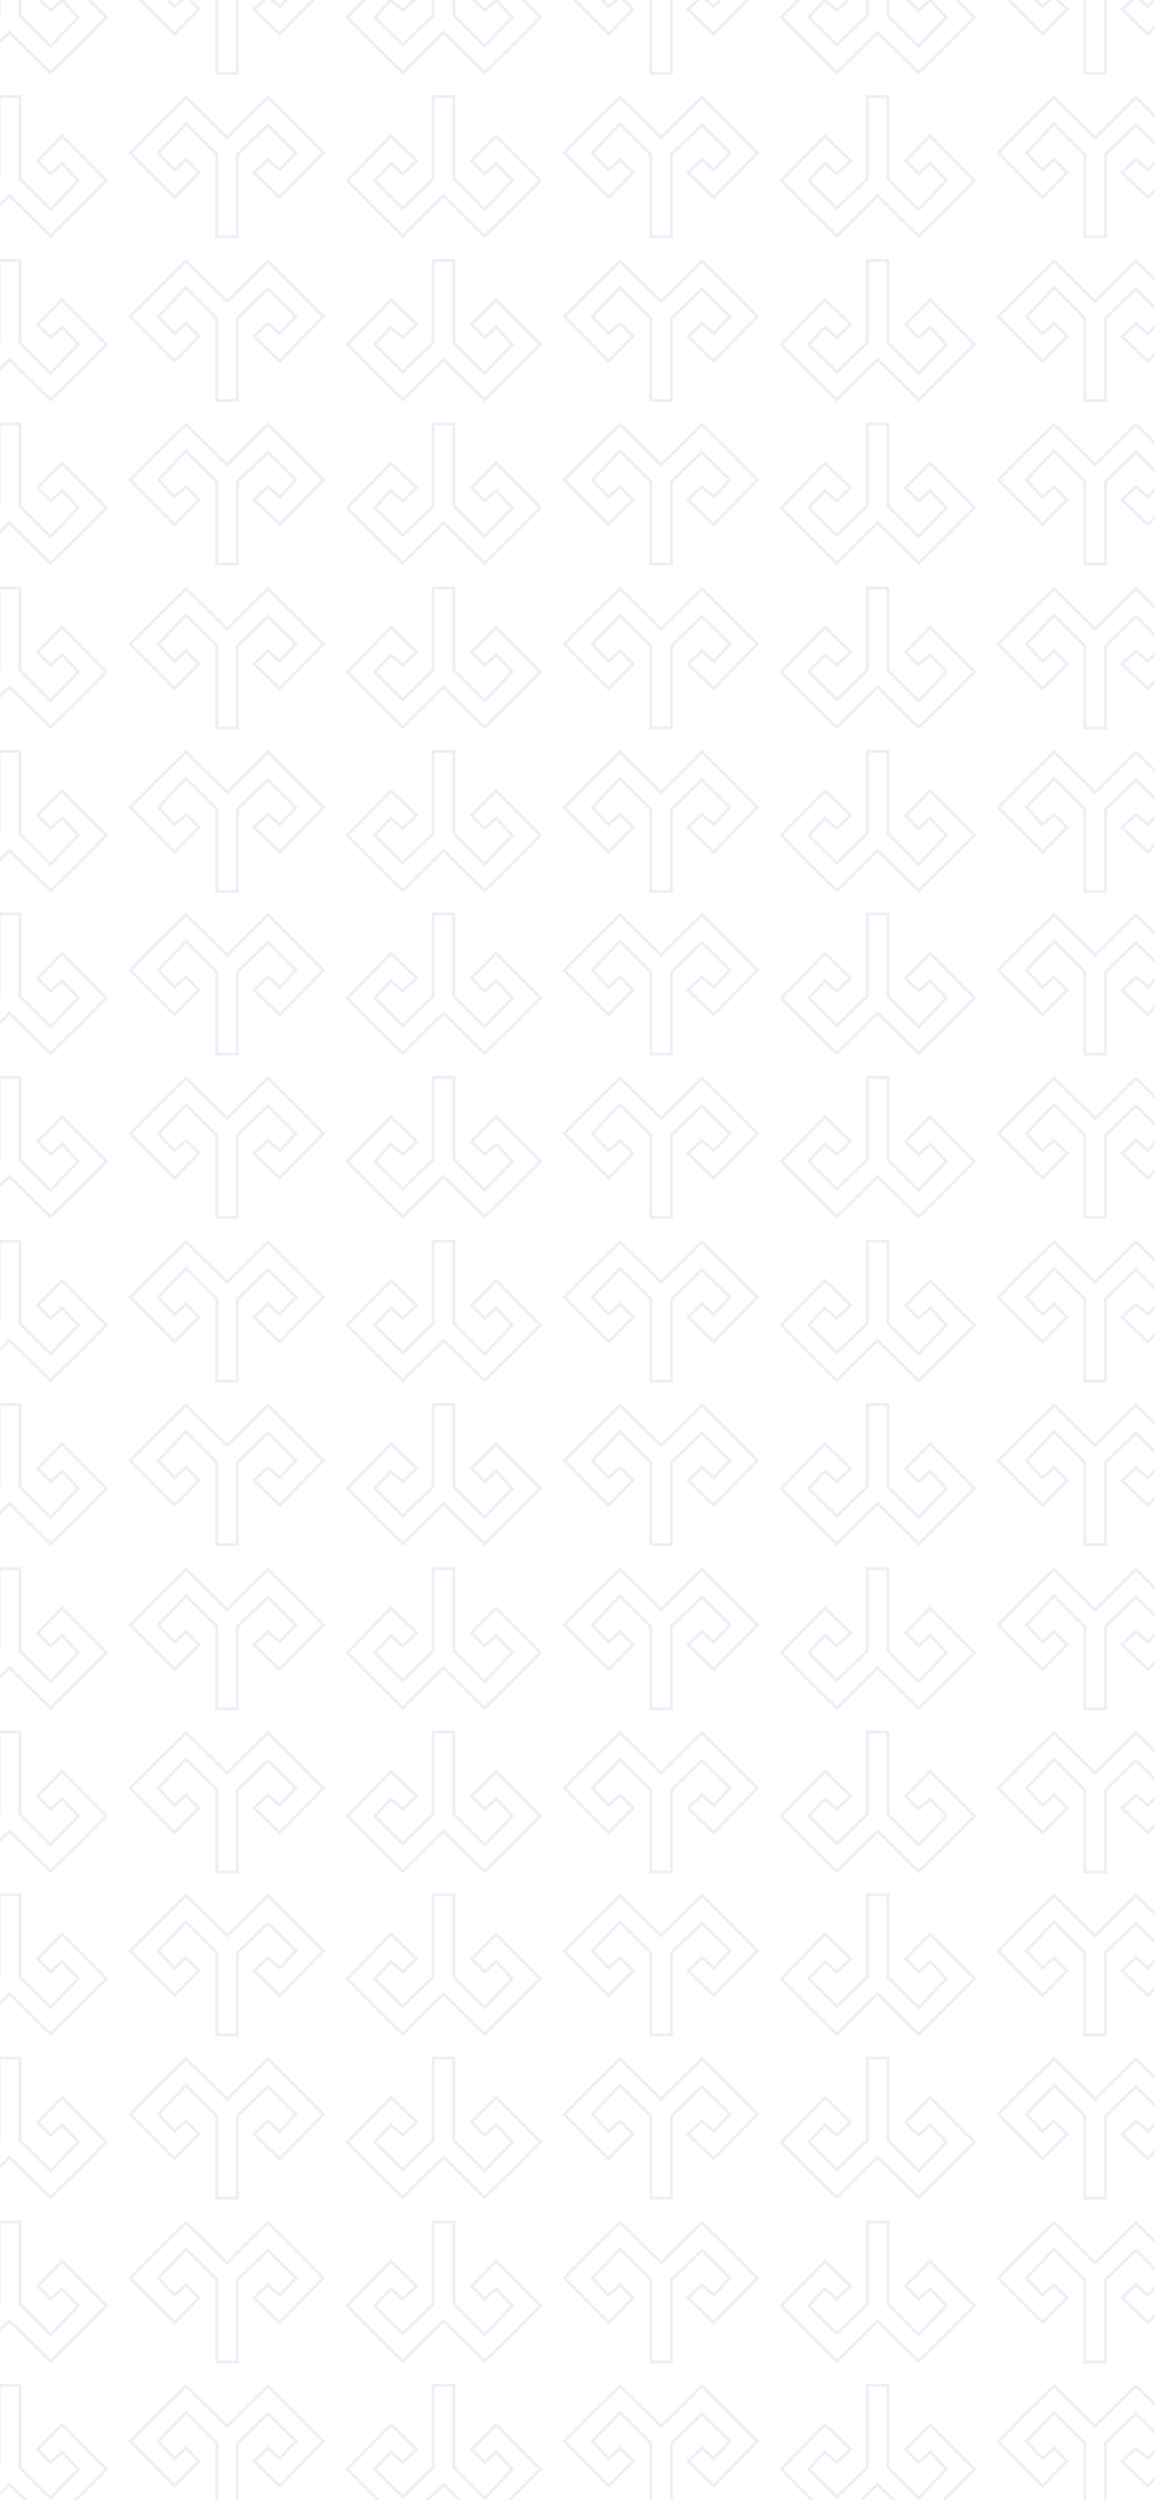 <svg width="390" height="844" viewBox="0 0 390 844" fill="none" xmlns="http://www.w3.org/2000/svg">
<path d="M355.912 -1.27L360.311 3.13L352.041 11.492L337.089 -3.555L346.411 -12.972L355.93 -22.299L369.441 -8.982L369.793 -8.635L370.144 -8.983L383.555 -22.296L392.972 -12.975L392.975 -12.971L402.298 -3.552L387.534 11.498L378.892 3.132L383.567 -1.283L387.214 1.908L387.577 2.226L387.907 1.875L392.694 -3.211L393.028 -3.566L392.681 -3.909L383.906 -12.585L383.557 -12.93L383.206 -12.589L373.433 -3.115L373.281 -2.968V-2.756V24.766H366.303V-2.756V-2.963L366.157 -3.11L356.284 -12.982L355.923 -13.344L355.569 -12.974L346.893 -3.899L346.565 -3.557L346.891 -3.211L351.677 1.875L352.012 2.23L352.375 1.904L355.912 -1.27Z" stroke="#034AA6" stroke-opacity="0.08"/>
<path d="M355.912 660.887L360.311 665.286L352.041 673.649L337.089 658.602L346.411 649.185L355.93 639.858L369.441 653.175L369.793 653.522L370.144 653.174L383.555 639.861L392.972 649.182L392.975 649.185L402.298 658.605L387.534 673.655L378.892 665.289L383.567 660.874L387.214 664.065L387.577 664.383L387.907 664.032L392.694 658.946L393.028 658.59L392.681 658.247L383.906 649.572L383.557 649.227L383.206 649.568L373.433 659.042L373.281 659.189V659.401V686.923H366.303V659.401V659.194L366.157 659.047L356.284 649.175L355.923 648.813L355.569 649.183L346.893 658.258L346.565 658.6L346.891 658.946L351.677 664.032L352.012 664.387L352.375 664.061L355.912 660.887Z" stroke="#034AA6" stroke-opacity="0.08"/>
<path d="M355.912 109.16L360.311 113.56L352.041 121.922L337.089 106.875L346.411 97.458L355.93 88.131L369.441 101.448L369.793 101.795L370.144 101.447L383.555 88.134L392.972 97.455L392.975 97.459L402.298 106.878L387.534 121.928L378.892 113.562L383.567 109.147L387.214 112.338L387.577 112.656L387.907 112.305L392.694 107.219L393.028 106.864L392.681 106.521L383.906 97.845L383.557 97.501L383.206 97.841L373.433 107.315L373.281 107.462V107.674V135.196H366.303V107.674V107.467L366.157 107.32L356.284 97.448L355.923 97.086L355.569 97.456L346.893 106.531L346.565 106.873L346.891 107.219L351.677 112.305L352.012 112.66L352.375 112.334L355.912 109.16Z" stroke="#034AA6" stroke-opacity="0.08"/>
<path d="M355.912 771.317L360.311 775.717L352.041 784.079L337.089 769.032L346.411 759.615L355.93 750.288L369.441 763.605L369.793 763.952L370.144 763.604L383.555 750.291L392.972 759.612L392.975 759.616L402.298 769.035L387.534 784.085L378.892 775.719L383.567 771.304L387.214 774.495L387.577 774.813L387.907 774.462L392.694 769.376L393.028 769.021L392.681 768.678L383.906 760.002L383.557 759.657L383.206 759.998L373.433 769.472L373.281 769.619V769.831V797.353H366.303V769.831V769.624L366.157 769.477L356.284 759.605L355.923 759.243L355.569 759.613L346.893 768.688L346.565 769.03L346.891 769.376L351.677 774.462L352.012 774.817L352.375 774.491L355.912 771.317Z" stroke="#034AA6" stroke-opacity="0.08"/>
<path d="M355.912 219.742L360.311 224.141L352.041 232.504L337.089 217.457L346.411 208.039L355.93 198.713L369.441 212.03L369.793 212.377L370.144 212.029L383.555 198.716L392.972 208.037L392.975 208.04L402.298 217.459L387.534 232.509L378.892 224.144L383.567 219.729L387.214 222.92L387.577 223.237L387.907 222.886L392.694 217.8L393.028 217.445L392.681 217.102L383.906 208.426L383.557 208.082L383.206 208.423L373.433 217.896L373.281 218.044V218.255V245.778H366.303V218.255V218.048L366.157 217.902L356.284 208.029L355.923 207.668L355.569 208.037L346.893 217.112L346.565 217.455L346.891 217.8L351.677 222.886L352.012 223.242L352.375 222.916L355.912 219.742Z" stroke="#034AA6" stroke-opacity="0.08"/>
<path d="M355.912 53.87L360.311 58.269L352.041 66.632L337.089 51.585L346.411 42.167L355.93 32.84L369.441 46.157L369.793 46.505L370.144 46.156L383.555 32.843L392.972 42.164L392.975 42.168L402.298 51.587L387.534 66.637L378.892 58.271L383.567 53.857L387.214 57.048L387.577 57.365L387.907 57.014L392.694 51.928L393.028 51.573L392.681 51.23L383.906 42.554L383.557 42.21L383.206 42.55L373.433 52.024L373.281 52.172V52.383V79.906H366.303V52.383V52.176L366.157 52.03L356.284 42.157L355.923 41.795L355.569 42.165L346.893 51.24L346.565 51.583L346.891 51.928L351.677 57.014L352.012 57.37L352.375 57.043L355.912 53.87Z" stroke="#034AA6" stroke-opacity="0.08"/>
<path d="M355.912 716.026L360.311 720.426L352.041 728.788L337.089 713.742L346.411 704.324L355.93 694.997L369.441 708.314L369.793 708.662L370.144 708.313L383.555 695L392.972 704.321L392.975 704.325L402.298 713.744L387.534 728.794L378.892 720.428L383.567 716.014L387.214 719.204L387.577 719.522L387.907 719.171L392.694 714.085L393.028 713.73L392.681 713.387L383.906 704.711L383.557 704.367L383.206 704.707L373.433 714.181L373.281 714.328V714.54V742.062H366.303V714.54V714.333L366.157 714.187L356.284 704.314L355.923 703.952L355.569 704.322L346.893 713.397L346.565 713.74L346.891 714.085L351.677 719.171L352.012 719.526L352.375 719.2L355.912 716.026Z" stroke="#034AA6" stroke-opacity="0.08"/>
<path d="M355.912 164.299L360.311 168.699L352.041 177.061L337.089 162.015L346.411 152.597L355.93 143.27L369.441 156.587L369.793 156.935L370.144 156.586L383.555 143.273L392.972 152.594L392.975 152.598L402.298 162.017L387.534 177.067L378.892 168.701L383.567 164.286L387.214 167.477L387.577 167.795L387.907 167.444L392.694 162.358L393.028 162.003L392.681 161.66L383.906 152.984L383.557 152.64L383.206 152.98L373.433 162.454L373.281 162.601V162.813V190.335H366.303V162.813V162.606L366.157 162.459L356.284 152.587L355.923 152.225L355.569 152.595L346.893 161.67L346.565 162.013L346.891 162.358L351.677 167.444L352.012 167.799L352.375 167.473L355.912 164.299Z" stroke="#034AA6" stroke-opacity="0.08"/>
<path d="M355.912 826.456L360.311 830.856L352.041 839.218L337.089 824.171L346.411 814.754L355.93 805.427L369.441 818.744L369.793 819.091L370.144 818.743L383.555 805.43L392.972 814.751L392.975 814.755L402.298 824.174L387.534 839.224L378.892 830.858L383.567 826.443L387.214 829.634L387.577 829.952L387.907 829.601L392.694 824.515L393.028 824.16L392.681 823.817L383.906 815.141L383.557 814.797L383.206 815.137L373.433 824.611L373.281 824.758V824.97V852.492H366.303V824.97V824.763L366.157 824.616L356.284 814.744L355.923 814.382L355.569 814.752L346.893 823.827L346.565 824.169L346.891 824.515L351.677 829.601L352.012 829.956L352.375 829.63L355.912 826.456Z" stroke="#034AA6" stroke-opacity="0.08"/>
<path d="M355.912 274.881L360.311 279.28L352.041 287.643L337.089 272.596L346.411 263.178L355.93 253.852L369.441 267.169L369.793 267.516L370.144 267.168L383.555 253.855L392.972 263.176L392.975 263.179L402.298 272.598L387.534 287.648L378.892 279.283L383.567 274.868L387.214 278.059L387.577 278.377L387.907 278.025L392.694 272.939L393.028 272.584L392.681 272.241L383.906 263.565L383.557 263.221L383.206 263.562L373.433 273.036L373.281 273.183V273.395V300.917H366.303V273.395V273.187L366.157 273.041L356.284 263.168L355.923 262.807L355.569 263.176L346.893 272.251L346.565 272.594L346.891 272.939L351.677 278.025L352.012 278.381L352.375 278.055L355.912 274.881Z" stroke="#034AA6" stroke-opacity="0.08"/>
<path d="M209.358 -1.27L213.758 3.13L205.487 11.492L190.535 -3.555L199.857 -12.972L209.376 -22.299L222.887 -8.982L223.24 -8.635L223.591 -8.983L237.001 -22.296L246.418 -12.975L246.422 -12.971L255.744 -3.552L240.98 11.498L232.339 3.132L237.013 -1.283L240.66 1.908L241.023 2.226L241.353 1.875L246.14 -3.211L246.474 -3.566L246.128 -3.909L237.352 -12.585L237.004 -12.93L236.652 -12.589L226.879 -3.115L226.727 -2.968V-2.756V24.766H219.75V-2.756V-2.963L219.603 -3.11L209.73 -12.982L209.369 -13.344L209.015 -12.974L200.34 -3.899L200.012 -3.557L200.337 -3.211L205.124 1.875L205.458 2.23L205.822 1.904L209.358 -1.27Z" stroke="#034AA6" stroke-opacity="0.08"/>
<path d="M209.358 660.887L213.758 665.286L205.487 673.649L190.535 658.602L199.857 649.185L209.376 639.858L222.887 653.175L223.24 653.522L223.591 653.174L237.001 639.861L246.418 649.182L246.422 649.185L255.744 658.605L240.98 673.655L232.339 665.289L237.013 660.874L240.66 664.065L241.023 664.383L241.353 664.032L246.14 658.946L246.474 658.59L246.128 658.247L237.352 649.572L237.004 649.227L236.652 649.568L226.879 659.042L226.727 659.189V659.401V686.923H219.75V659.401V659.194L219.603 659.047L209.73 649.175L209.369 648.813L209.015 649.183L200.34 658.258L200.012 658.6L200.337 658.946L205.124 664.032L205.458 664.387L205.822 664.061L209.358 660.887Z" stroke="#034AA6" stroke-opacity="0.08"/>
<path d="M209.358 109.16L213.758 113.56L205.487 121.922L190.535 106.875L199.857 97.458L209.376 88.131L222.887 101.448L223.24 101.795L223.591 101.447L237.001 88.134L246.418 97.455L246.422 97.459L255.744 106.878L240.98 121.928L232.339 113.562L237.013 109.147L240.66 112.338L241.023 112.656L241.353 112.305L246.14 107.219L246.474 106.864L246.128 106.521L237.352 97.845L237.004 97.501L236.652 97.841L226.879 107.315L226.727 107.462V107.674V135.196H219.75V107.674V107.467L219.603 107.32L209.73 97.448L209.369 97.086L209.015 97.456L200.34 106.531L200.012 106.873L200.337 107.219L205.124 112.305L205.458 112.66L205.822 112.334L209.358 109.16Z" stroke="#034AA6" stroke-opacity="0.08"/>
<path d="M209.358 771.317L213.758 775.717L205.487 784.079L190.535 769.032L199.857 759.615L209.376 750.288L222.887 763.605L223.24 763.952L223.591 763.604L237.001 750.291L246.418 759.612L246.422 759.616L255.744 769.035L240.98 784.085L232.339 775.719L237.013 771.304L240.66 774.495L241.023 774.813L241.353 774.462L246.14 769.376L246.474 769.021L246.128 768.678L237.352 760.002L237.004 759.657L236.652 759.998L226.879 769.472L226.727 769.619V769.831V797.353H219.75V769.831V769.624L219.603 769.477L209.73 759.605L209.369 759.243L209.015 759.613L200.34 768.688L200.012 769.03L200.337 769.376L205.124 774.462L205.458 774.817L205.822 774.491L209.358 771.317Z" stroke="#034AA6" stroke-opacity="0.08"/>
<path d="M209.358 219.742L213.758 224.141L205.487 232.504L190.535 217.457L199.857 208.039L209.376 198.713L222.887 212.03L223.24 212.377L223.591 212.029L237.001 198.716L246.418 208.037L246.422 208.04L255.744 217.459L240.98 232.509L232.339 224.144L237.013 219.729L240.66 222.92L241.023 223.237L241.353 222.886L246.14 217.8L246.474 217.445L246.128 217.102L237.352 208.426L237.004 208.082L236.652 208.423L226.879 217.896L226.727 218.044V218.255V245.778H219.75V218.255V218.048L219.603 217.902L209.73 208.029L209.369 207.668L209.015 208.037L200.34 217.112L200.012 217.455L200.337 217.8L205.124 222.886L205.458 223.242L205.822 222.916L209.358 219.742Z" stroke="#034AA6" stroke-opacity="0.08"/>
<path d="M209.358 53.87L213.758 58.269L205.487 66.632L190.535 51.585L199.857 42.167L209.376 32.84L222.887 46.157L223.24 46.505L223.591 46.156L237.001 32.843L246.418 42.164L246.422 42.168L255.744 51.587L240.98 66.637L232.339 58.271L237.013 53.857L240.66 57.048L241.023 57.365L241.353 57.014L246.14 51.928L246.474 51.573L246.128 51.23L237.352 42.554L237.004 42.21L236.652 42.55L226.879 52.024L226.727 52.172V52.383V79.906H219.75V52.383V52.176L219.603 52.03L209.73 42.157L209.369 41.795L209.015 42.165L200.34 51.24L200.012 51.583L200.337 51.928L205.124 57.014L205.458 57.37L205.822 57.043L209.358 53.87Z" stroke="#034AA6" stroke-opacity="0.08"/>
<path d="M209.358 716.026L213.758 720.426L205.487 728.788L190.535 713.742L199.857 704.324L209.376 694.997L222.887 708.314L223.24 708.662L223.591 708.313L237.001 695L246.418 704.321L246.422 704.325L255.744 713.744L240.98 728.794L232.339 720.428L237.013 716.014L240.66 719.204L241.023 719.522L241.353 719.171L246.14 714.085L246.474 713.73L246.128 713.387L237.352 704.711L237.004 704.367L236.652 704.707L226.879 714.181L226.727 714.328V714.54V742.062H219.75V714.54V714.333L219.603 714.187L209.73 704.314L209.369 703.952L209.015 704.322L200.34 713.397L200.012 713.74L200.337 714.085L205.124 719.171L205.458 719.526L205.822 719.2L209.358 716.026Z" stroke="#034AA6" stroke-opacity="0.08"/>
<path d="M209.358 164.299L213.758 168.699L205.487 177.061L190.535 162.015L199.857 152.597L209.376 143.27L222.887 156.587L223.24 156.935L223.591 156.586L237.001 143.273L246.418 152.594L246.422 152.598L255.744 162.017L240.98 177.067L232.339 168.701L237.013 164.286L240.66 167.477L241.023 167.795L241.353 167.444L246.14 162.358L246.474 162.003L246.128 161.66L237.352 152.984L237.004 152.64L236.652 152.98L226.879 162.454L226.727 162.601V162.813V190.335H219.75V162.813V162.606L219.603 162.459L209.73 152.587L209.369 152.225L209.015 152.595L200.34 161.67L200.012 162.013L200.337 162.358L205.124 167.444L205.458 167.799L205.822 167.473L209.358 164.299Z" stroke="#034AA6" stroke-opacity="0.08"/>
<path d="M209.358 826.456L213.758 830.856L205.487 839.218L190.535 824.171L199.857 814.754L209.376 805.427L222.887 818.744L223.24 819.091L223.591 818.743L237.001 805.43L246.418 814.751L246.422 814.755L255.744 824.174L240.98 839.224L232.339 830.858L237.013 826.443L240.66 829.634L241.023 829.952L241.353 829.601L246.14 824.515L246.474 824.16L246.128 823.817L237.352 815.141L237.004 814.797L236.652 815.137L226.879 824.611L226.727 824.758V824.97V852.492H219.75V824.97V824.763L219.603 824.616L209.73 814.744L209.369 814.382L209.015 814.752L200.34 823.827L200.012 824.169L200.337 824.515L205.124 829.601L205.458 829.956L205.822 829.63L209.358 826.456Z" stroke="#034AA6" stroke-opacity="0.08"/>
<path d="M209.358 274.881L213.758 279.28L205.487 287.643L190.535 272.596L199.857 263.178L209.376 253.852L222.887 267.169L223.24 267.516L223.591 267.168L237.001 253.855L246.418 263.176L246.422 263.179L255.744 272.598L240.98 287.648L232.339 279.283L237.013 274.868L240.66 278.059L241.023 278.377L241.353 278.025L246.14 272.939L246.474 272.584L246.128 272.241L237.352 263.565L237.004 263.221L236.652 263.562L226.879 273.036L226.727 273.183V273.395V300.917H219.75V273.395V273.187L219.603 273.041L209.73 263.168L209.369 262.807L209.015 263.176L200.34 272.251L200.012 272.594L200.337 272.939L205.124 278.025L205.458 278.381L205.822 278.055L209.358 274.881Z" stroke="#034AA6" stroke-opacity="0.08"/>
<path d="M62.805 -1.27L67.204 3.13L58.933 11.492L43.981 -3.555L53.303 -12.972L62.822 -22.299L76.334 -8.982L76.686 -8.635L77.037 -8.983L90.447 -22.296L99.864 -12.975L99.868 -12.971L109.191 -3.552L94.427 11.498L85.785 3.132L90.46 -1.283L94.106 1.908L94.469 2.226L94.8 1.875L99.586 -3.211L99.921 -3.566L99.574 -3.909L90.798 -12.585L90.45 -12.93L90.099 -12.589L80.326 -3.115L80.174 -2.968V-2.756V24.766H73.196V-2.756V-2.963L73.049 -3.11L63.177 -12.982L62.815 -13.344L62.462 -12.974L53.786 -3.899L53.458 -3.557L53.783 -3.211L58.57 1.875L58.904 2.23L59.268 1.904L62.805 -1.27Z" stroke="#034AA6" stroke-opacity="0.08"/>
<path d="M62.805 660.887L67.204 665.286L58.933 673.649L43.981 658.602L53.303 649.185L62.822 639.858L76.334 653.175L76.686 653.522L77.037 653.174L90.447 639.861L99.864 649.182L99.868 649.185L109.191 658.605L94.427 673.655L85.785 665.289L90.46 660.874L94.106 664.065L94.469 664.383L94.8 664.032L99.586 658.946L99.921 658.59L99.574 658.247L90.798 649.572L90.45 649.227L90.099 649.568L80.326 659.042L80.174 659.189V659.401V686.923H73.196V659.401V659.194L73.049 659.047L63.177 649.175L62.815 648.813L62.462 649.183L53.786 658.258L53.458 658.6L53.783 658.946L58.57 664.032L58.904 664.387L59.268 664.061L62.805 660.887Z" stroke="#034AA6" stroke-opacity="0.08"/>
<path d="M62.805 109.16L67.204 113.56L58.933 121.922L43.981 106.875L53.303 97.458L62.822 88.131L76.334 101.448L76.686 101.795L77.037 101.447L90.447 88.134L99.864 97.455L99.868 97.459L109.191 106.878L94.427 121.928L85.785 113.562L90.46 109.147L94.106 112.338L94.469 112.656L94.8 112.305L99.586 107.219L99.921 106.864L99.574 106.521L90.798 97.845L90.45 97.501L90.099 97.841L80.326 107.315L80.174 107.462V107.674V135.196H73.196V107.674V107.467L73.049 107.32L63.177 97.448L62.815 97.086L62.462 97.456L53.786 106.531L53.458 106.873L53.783 107.219L58.57 112.305L58.904 112.66L59.268 112.334L62.805 109.16Z" stroke="#034AA6" stroke-opacity="0.08"/>
<path d="M62.805 771.317L67.204 775.717L58.933 784.079L43.981 769.032L53.303 759.615L62.822 750.288L76.334 763.605L76.686 763.952L77.037 763.604L90.447 750.291L99.864 759.612L99.868 759.616L109.191 769.035L94.427 784.085L85.785 775.719L90.46 771.304L94.106 774.495L94.469 774.813L94.8 774.462L99.586 769.376L99.921 769.021L99.574 768.678L90.798 760.002L90.45 759.657L90.099 759.998L80.326 769.472L80.174 769.619V769.831V797.353H73.196V769.831V769.624L73.049 769.477L63.177 759.605L62.815 759.243L62.462 759.613L53.786 768.688L53.458 769.03L53.783 769.376L58.57 774.462L58.904 774.817L59.268 774.491L62.805 771.317Z" stroke="#034AA6" stroke-opacity="0.08"/>
<path d="M62.805 219.742L67.204 224.141L58.933 232.504L43.981 217.457L53.303 208.039L62.822 198.713L76.334 212.03L76.686 212.377L77.037 212.029L90.447 198.716L99.864 208.037L99.868 208.04L109.191 217.459L94.427 232.509L85.785 224.144L90.46 219.729L94.106 222.92L94.469 223.237L94.8 222.886L99.586 217.8L99.921 217.445L99.574 217.102L90.798 208.426L90.45 208.082L90.099 208.423L80.326 217.896L80.174 218.044V218.255V245.778H73.196V218.255V218.048L73.049 217.902L63.177 208.029L62.815 207.668L62.462 208.037L53.786 217.112L53.458 217.455L53.783 217.8L58.57 222.886L58.904 223.242L59.268 222.916L62.805 219.742Z" stroke="#034AA6" stroke-opacity="0.08"/>
<path d="M62.805 53.87L67.204 58.269L58.933 66.632L43.981 51.585L53.303 42.167L62.822 32.84L76.334 46.157L76.686 46.505L77.037 46.156L90.447 32.843L99.864 42.164L99.868 42.168L109.191 51.587L94.427 66.637L85.785 58.271L90.46 53.857L94.106 57.048L94.469 57.365L94.8 57.014L99.586 51.928L99.921 51.573L99.574 51.23L90.798 42.554L90.45 42.21L90.099 42.55L80.326 52.024L80.174 52.172V52.383V79.906H73.196V52.383V52.176L73.049 52.03L63.177 42.157L62.815 41.795L62.462 42.165L53.786 51.24L53.458 51.583L53.783 51.928L58.57 57.014L58.904 57.37L59.268 57.043L62.805 53.87Z" stroke="#034AA6" stroke-opacity="0.08"/>
<path d="M62.805 716.026L67.204 720.426L58.933 728.788L43.981 713.742L53.303 704.324L62.822 694.997L76.334 708.314L76.686 708.662L77.037 708.313L90.447 695L99.864 704.321L99.868 704.325L109.191 713.744L94.427 728.794L85.785 720.428L90.46 716.014L94.106 719.204L94.469 719.522L94.8 719.171L99.586 714.085L99.921 713.73L99.574 713.387L90.798 704.711L90.45 704.367L90.099 704.707L80.326 714.181L80.174 714.328V714.54V742.062H73.196V714.54V714.333L73.049 714.187L63.177 704.314L62.815 703.952L62.462 704.322L53.786 713.397L53.458 713.74L53.783 714.085L58.57 719.171L58.904 719.526L59.268 719.2L62.805 716.026Z" stroke="#034AA6" stroke-opacity="0.08"/>
<path d="M62.805 164.299L67.204 168.699L58.933 177.061L43.981 162.015L53.303 152.597L62.822 143.27L76.334 156.587L76.686 156.935L77.037 156.586L90.447 143.273L99.864 152.594L99.868 152.598L109.191 162.017L94.427 177.067L85.785 168.701L90.46 164.286L94.106 167.477L94.469 167.795L94.8 167.444L99.586 162.358L99.921 162.003L99.574 161.66L90.798 152.984L90.45 152.64L90.099 152.98L80.326 162.454L80.174 162.601V162.813V190.335H73.196V162.813V162.606L73.049 162.459L63.177 152.587L62.815 152.225L62.462 152.595L53.786 161.67L53.458 162.013L53.783 162.358L58.57 167.444L58.904 167.799L59.268 167.473L62.805 164.299Z" stroke="#034AA6" stroke-opacity="0.08"/>
<path d="M62.805 826.456L67.204 830.856L58.933 839.218L43.981 824.171L53.303 814.754L62.822 805.427L76.334 818.744L76.686 819.091L77.037 818.743L90.447 805.43L99.864 814.751L99.868 814.755L109.191 824.174L94.427 839.224L85.785 830.858L90.46 826.443L94.106 829.634L94.469 829.952L94.8 829.601L99.586 824.515L99.921 824.16L99.574 823.817L90.798 815.141L90.45 814.797L90.099 815.137L80.326 824.611L80.174 824.758V824.97V852.492H73.196V824.97V824.763L73.049 824.616L63.177 814.744L62.815 814.382L62.462 814.752L53.786 823.827L53.458 824.169L53.783 824.515L58.57 829.601L58.904 829.956L59.268 829.63L62.805 826.456Z" stroke="#034AA6" stroke-opacity="0.08"/>
<path d="M62.805 274.881L67.204 279.28L58.933 287.643L43.981 272.596L53.303 263.178L62.822 253.852L76.334 267.169L76.686 267.516L77.037 267.168L90.447 253.855L99.864 263.176L99.868 263.179L109.191 272.598L94.427 287.648L85.785 279.283L90.46 274.868L94.106 278.059L94.469 278.377L94.8 278.025L99.586 272.939L99.921 272.584L99.574 272.241L90.798 263.565L90.45 263.221L90.099 263.562L80.326 273.036L80.174 273.183V273.395V300.917H73.196V273.395V273.187L73.049 273.041L63.177 263.168L62.815 262.807L62.462 263.176L53.786 272.251L53.458 272.594L53.783 272.939L58.57 278.025L58.904 278.381L59.268 278.055L62.805 274.881Z" stroke="#034AA6" stroke-opacity="0.08"/>
<path d="M310.195 3.536L305.796 -0.863L314.067 -9.226L329.018 5.821L319.697 15.239L310.178 24.565L296.666 11.248L296.314 10.901L295.963 11.249L282.553 24.562L273.136 15.241L273.132 15.238L263.809 5.819L278.574 -9.231L287.215 -0.866L282.541 3.549L278.894 0.358L278.531 0.04L278.2 0.392L273.414 5.477L273.079 5.833L273.426 6.176L282.202 14.852L282.55 15.196L282.901 14.855L292.674 5.381L292.826 5.234L292.826 5.022L292.826 -22.5L299.804 -22.5L299.804 5.022L299.804 5.229L299.951 5.376L309.823 15.248L310.185 15.61L310.538 15.241L319.214 6.166L319.542 5.823L319.217 5.477L314.43 0.392L314.095 0.036L313.732 0.362L310.195 3.536Z" stroke="#034AA6" stroke-opacity="0.08"/>
<path d="M310.195 665.693L305.796 661.294L314.067 652.931L329.018 667.978L319.697 677.395L310.178 686.722L296.666 673.405L296.314 673.058L295.963 673.406L282.553 686.719L273.136 677.398L273.132 677.395L263.809 667.975L278.574 652.925L287.215 661.291L282.541 665.706L278.894 662.515L278.531 662.197L278.2 662.548L273.414 667.634L273.079 667.99L273.426 668.333L282.202 677.009L282.55 677.353L282.901 677.012L292.674 667.538L292.826 667.391L292.826 667.179L292.826 639.657L299.804 639.657L299.804 667.179L299.804 667.386L299.951 667.533L309.823 677.405L310.185 677.767L310.538 677.397L319.214 668.323L319.542 667.98L319.217 667.634L314.43 662.548L314.095 662.193L313.732 662.519L310.195 665.693Z" stroke="#034AA6" stroke-opacity="0.08"/>
<path d="M310.195 113.966L305.796 109.567L314.067 101.204L329.018 116.251L319.697 125.668L310.178 134.995L296.666 121.678L296.314 121.331L295.963 121.679L282.553 134.992L273.136 125.671L273.132 125.668L263.809 116.248L278.574 101.198L287.215 109.564L282.541 113.979L278.894 110.788L278.531 110.47L278.2 110.821L273.414 115.907L273.079 116.263L273.426 116.606L282.202 125.282L282.55 125.626L282.901 125.285L292.674 115.811L292.826 115.664L292.826 115.452L292.826 87.93L299.804 87.93L299.804 115.452L299.804 115.659L299.951 115.806L309.823 125.678L310.185 126.04L310.538 125.67L319.214 116.596L319.542 116.253L319.217 115.907L314.43 110.821L314.095 110.466L313.732 110.792L310.195 113.966Z" stroke="#034AA6" stroke-opacity="0.08"/>
<path d="M310.195 776.123L305.796 771.723L314.067 763.361L329.018 778.408L319.697 787.825L310.178 797.152L296.666 783.835L296.314 783.488L295.963 783.836L282.553 797.149L273.136 787.828L273.132 787.824L263.809 778.405L278.574 763.355L287.215 771.721L282.541 776.136L278.894 772.945L278.531 772.627L278.2 772.978L273.414 778.064L273.079 778.419L273.426 778.762L282.202 787.438L282.55 787.783L282.901 787.442L292.674 777.968L292.826 777.821L292.826 777.609L292.826 750.087L299.804 750.087L299.804 777.609L299.804 777.816L299.951 777.963L309.823 787.835L310.185 788.197L310.538 787.827L319.214 778.752L319.542 778.41L319.217 778.064L314.43 772.978L314.095 772.623L313.732 772.949L310.195 776.123Z" stroke="#034AA6" stroke-opacity="0.08"/>
<path d="M310.195 224.547L305.796 220.148L314.067 211.785L329.018 226.832L319.697 236.25L310.178 245.577L296.666 232.259L296.314 231.912L295.963 232.261L282.553 245.574L273.136 236.253L273.132 236.249L263.809 226.83L278.574 211.78L287.215 220.146L282.541 224.56L278.894 221.369L278.531 221.052L278.2 221.403L273.414 226.489L273.079 226.844L273.426 227.187L282.202 235.863L282.55 236.207L282.901 235.867L292.674 226.393L292.826 226.245L292.826 226.034L292.826 198.511L299.804 198.511L299.804 226.034L299.804 226.241L299.951 226.387L309.823 236.26L310.185 236.622L310.538 236.252L319.214 227.177L319.542 226.834L319.217 226.489L314.43 221.403L314.095 221.047L313.732 221.374L310.195 224.547Z" stroke="#034AA6" stroke-opacity="0.08"/>
<path d="M310.195 58.675L305.796 54.276L314.067 45.913L329.018 60.96L319.697 70.378L310.178 79.704L296.666 66.387L296.314 66.04L295.963 66.388L282.553 79.701L273.136 70.38L273.132 70.377L263.809 60.958L278.574 45.908L287.215 54.273L282.541 58.688L278.894 55.497L278.531 55.179L278.2 55.531L273.414 60.617L273.079 60.972L273.426 61.315L282.202 69.991L282.55 70.335L282.901 69.994L292.674 60.52L292.826 60.373L292.826 60.161L292.826 32.639L299.804 32.639L299.804 60.161L299.804 60.368L299.951 60.515L309.823 70.388L310.185 70.749L310.538 70.38L319.214 61.305L319.542 60.962L319.217 60.617L314.43 55.531L314.095 55.175L313.732 55.501L310.195 58.675Z" stroke="#034AA6" stroke-opacity="0.08"/>
<path d="M310.195 720.832L305.796 716.433L314.067 708.07L329.018 723.117L319.697 732.535L310.178 741.861L296.666 728.544L296.314 728.197L295.963 728.545L282.553 741.858L273.136 732.537L273.132 732.534L263.809 723.115L278.574 708.065L287.215 716.43L282.541 720.845L278.894 717.654L278.531 717.336L278.2 717.688L273.414 722.773L273.079 723.129L273.426 723.472L282.202 732.148L282.55 732.492L282.901 732.151L292.674 722.677L292.826 722.53L292.826 722.318L292.826 694.796L299.804 694.796L299.804 722.318L299.804 722.525L299.951 722.672L309.823 732.545L310.185 732.906L310.538 732.537L319.214 723.462L319.542 723.119L319.217 722.773L314.43 717.688L314.095 717.332L313.732 717.658L310.195 720.832Z" stroke="#034AA6" stroke-opacity="0.08"/>
<path d="M310.195 169.105L305.796 164.706L314.067 156.343L329.018 171.39L319.697 180.808L310.178 190.134L296.666 176.817L296.314 176.47L295.963 176.818L282.553 190.131L273.136 180.81L273.132 180.807L263.809 171.388L278.574 156.338L287.215 164.703L282.541 169.118L278.894 165.927L278.531 165.61L278.2 165.961L273.414 171.047L273.079 171.402L273.426 171.745L282.202 180.421L282.55 180.765L282.901 180.424L292.674 170.951L292.826 170.803L292.826 170.591L292.826 143.069L299.804 143.069L299.804 170.591L299.804 170.799L299.951 170.945L309.823 180.818L310.185 181.179L310.538 180.81L319.214 171.735L319.542 171.392L319.217 171.047L314.43 165.961L314.095 165.605L313.732 165.931L310.195 169.105Z" stroke="#034AA6" stroke-opacity="0.08"/>
<path d="M310.195 831.262L305.796 826.863L314.067 818.5L329.018 833.547L319.697 842.965L310.178 852.291L296.666 838.974L296.314 838.627L295.963 838.975L282.553 852.288L273.136 842.967L273.132 842.964L263.809 833.545L278.574 818.495L287.215 826.86L282.541 831.275L278.894 828.084L278.531 827.766L278.2 828.118L273.414 833.204L273.079 833.559L273.426 833.902L282.202 842.578L282.55 842.922L282.901 842.581L292.674 833.107L292.826 832.96L292.826 832.748L292.826 805.226L299.804 805.226L299.804 832.748L299.804 832.956L299.951 833.102L309.823 842.975L310.185 843.336L310.538 842.967L319.214 833.892L319.542 833.549L319.217 833.204L314.43 828.118L314.095 827.762L313.732 828.088L310.195 831.262Z" stroke="#034AA6" stroke-opacity="0.08"/>
<path d="M310.195 279.687L305.796 275.287L314.067 266.925L329.018 281.972L319.697 291.389L310.178 300.716L296.666 287.399L296.314 287.052L295.963 287.4L282.553 300.713L273.136 291.392L273.132 291.388L263.809 281.969L278.574 266.919L287.215 275.285L282.541 279.7L278.894 276.509L278.531 276.191L278.2 276.542L273.414 281.628L273.079 281.983L273.426 282.326L282.202 291.002L282.55 291.346L282.901 291.006L292.674 281.532L292.826 281.385L292.826 281.173L292.826 253.651L299.804 253.651L299.804 281.173L299.804 281.38L299.951 281.527L309.823 291.399L310.185 291.761L310.538 291.391L319.214 282.316L319.542 281.974L319.217 281.628L314.43 276.542L314.095 276.187L313.732 276.513L310.195 279.687Z" stroke="#034AA6" stroke-opacity="0.08"/>
<path d="M163.642 3.536L159.242 -0.863L167.513 -9.226L182.465 5.821L173.143 15.239L163.624 24.565L150.113 11.248L149.76 10.901L149.409 11.249L135.999 24.562L126.582 15.241L126.578 15.238L117.256 5.819L132.02 -9.231L140.661 -0.866L135.987 3.549L132.34 0.358L131.977 0.04L131.647 0.392L126.86 5.477L126.526 5.833L126.872 6.176L135.648 14.852L135.996 15.196L136.348 14.855L146.121 5.381L146.273 5.234L146.273 5.022L146.273 -22.5L153.25 -22.5L153.25 5.022L153.25 5.229L153.397 5.376L163.27 15.248L163.631 15.61L163.985 15.241L172.66 6.166L172.988 5.823L172.663 5.477L167.876 0.392L167.542 0.036L167.178 0.362L163.642 3.536Z" stroke="#034AA6" stroke-opacity="0.08"/>
<path d="M163.642 665.693L159.242 661.294L167.513 652.931L182.465 667.978L173.143 677.395L163.624 686.722L150.113 673.405L149.76 673.058L149.409 673.406L135.999 686.719L126.582 677.398L126.578 677.395L117.256 667.975L132.02 652.925L140.661 661.291L135.987 665.706L132.34 662.515L131.977 662.197L131.647 662.548L126.86 667.634L126.526 667.99L126.872 668.333L135.648 677.009L135.996 677.353L136.348 677.012L146.121 667.538L146.273 667.391L146.273 667.179L146.273 639.657L153.25 639.657L153.25 667.179L153.25 667.386L153.397 667.533L163.27 677.405L163.631 677.767L163.985 677.397L172.66 668.323L172.988 667.98L172.663 667.634L167.876 662.548L167.542 662.193L167.178 662.519L163.642 665.693Z" stroke="#034AA6" stroke-opacity="0.08"/>
<path d="M163.642 113.966L159.242 109.567L167.513 101.204L182.465 116.251L173.143 125.668L163.624 134.995L150.113 121.678L149.76 121.331L149.409 121.679L135.999 134.992L126.582 125.671L126.578 125.668L117.256 116.248L132.02 101.198L140.661 109.564L135.987 113.979L132.34 110.788L131.977 110.47L131.647 110.821L126.86 115.907L126.526 116.263L126.872 116.606L135.648 125.282L135.996 125.626L136.348 125.285L146.121 115.811L146.273 115.664L146.273 115.452L146.273 87.93L153.25 87.93L153.25 115.452L153.25 115.659L153.397 115.806L163.27 125.678L163.631 126.04L163.985 125.67L172.66 116.596L172.988 116.253L172.663 115.907L167.876 110.821L167.542 110.466L167.178 110.792L163.642 113.966Z" stroke="#034AA6" stroke-opacity="0.08"/>
<path d="M163.642 776.123L159.242 771.723L167.513 763.361L182.465 778.408L173.143 787.825L163.624 797.152L150.113 783.835L149.76 783.488L149.409 783.836L135.999 797.149L126.582 787.828L126.578 787.824L117.256 778.405L132.02 763.355L140.661 771.721L135.987 776.136L132.34 772.945L131.977 772.627L131.647 772.978L126.86 778.064L126.526 778.419L126.872 778.762L135.648 787.438L135.996 787.783L136.348 787.442L146.121 777.968L146.273 777.821L146.273 777.609L146.273 750.087L153.25 750.087L153.25 777.609L153.25 777.816L153.397 777.963L163.27 787.835L163.631 788.197L163.985 787.827L172.66 778.752L172.988 778.41L172.663 778.064L167.876 772.978L167.542 772.623L167.178 772.949L163.642 776.123Z" stroke="#034AA6" stroke-opacity="0.08"/>
<path d="M163.642 224.547L159.242 220.148L167.513 211.785L182.465 226.832L173.143 236.25L163.624 245.577L150.113 232.259L149.76 231.912L149.409 232.261L135.999 245.574L126.582 236.253L126.578 236.249L117.256 226.83L132.02 211.78L140.661 220.146L135.987 224.56L132.34 221.369L131.977 221.052L131.647 221.403L126.86 226.489L126.526 226.844L126.872 227.187L135.648 235.863L135.996 236.207L136.348 235.867L146.121 226.393L146.273 226.245L146.273 226.034L146.273 198.511L153.25 198.511L153.25 226.034L153.25 226.241L153.397 226.387L163.27 236.26L163.631 236.622L163.985 236.252L172.66 227.177L172.988 226.834L172.663 226.489L167.876 221.403L167.542 221.047L167.178 221.374L163.642 224.547Z" stroke="#034AA6" stroke-opacity="0.08"/>
<path d="M163.642 58.675L159.242 54.276L167.513 45.913L182.465 60.96L173.143 70.378L163.624 79.704L150.113 66.387L149.76 66.04L149.409 66.388L135.999 79.701L126.582 70.38L126.578 70.377L117.256 60.958L132.02 45.908L140.661 54.273L135.987 58.688L132.34 55.497L131.977 55.179L131.647 55.531L126.86 60.617L126.526 60.972L126.872 61.315L135.648 69.991L135.996 70.335L136.348 69.994L146.121 60.52L146.273 60.373L146.273 60.161L146.273 32.639L153.25 32.639L153.25 60.161L153.25 60.368L153.397 60.515L163.27 70.388L163.631 70.749L163.985 70.38L172.66 61.305L172.988 60.962L172.663 60.617L167.876 55.531L167.542 55.175L167.178 55.501L163.642 58.675Z" stroke="#034AA6" stroke-opacity="0.08"/>
<path d="M163.642 720.832L159.242 716.433L167.513 708.07L182.465 723.117L173.143 732.535L163.624 741.861L150.113 728.544L149.76 728.197L149.409 728.545L135.999 741.858L126.582 732.537L126.578 732.534L117.256 723.115L132.02 708.065L140.661 716.43L135.987 720.845L132.34 717.654L131.977 717.336L131.647 717.688L126.86 722.773L126.526 723.129L126.872 723.472L135.648 732.148L135.996 732.492L136.348 732.151L146.121 722.677L146.273 722.53L146.273 722.318L146.273 694.796L153.25 694.796L153.25 722.318L153.25 722.525L153.397 722.672L163.27 732.545L163.631 732.906L163.985 732.537L172.66 723.462L172.988 723.119L172.663 722.773L167.876 717.688L167.542 717.332L167.178 717.658L163.642 720.832Z" stroke="#034AA6" stroke-opacity="0.08"/>
<path d="M163.642 169.105L159.242 164.706L167.513 156.343L182.465 171.39L173.143 180.808L163.624 190.134L150.113 176.817L149.76 176.47L149.409 176.818L135.999 190.131L126.582 180.81L126.578 180.807L117.256 171.388L132.02 156.338L140.661 164.703L135.987 169.118L132.34 165.927L131.977 165.61L131.647 165.961L126.86 171.047L126.526 171.402L126.872 171.745L135.648 180.421L135.996 180.765L136.348 180.424L146.121 170.951L146.273 170.803L146.273 170.591L146.273 143.069L153.25 143.069L153.25 170.591L153.25 170.799L153.397 170.945L163.27 180.818L163.631 181.179L163.985 180.81L172.66 171.735L172.988 171.392L172.663 171.047L167.876 165.961L167.542 165.605L167.178 165.931L163.642 169.105Z" stroke="#034AA6" stroke-opacity="0.08"/>
<path d="M163.642 831.262L159.242 826.863L167.513 818.5L182.465 833.547L173.143 842.965L163.624 852.291L150.113 838.974L149.76 838.627L149.409 838.975L135.999 852.288L126.582 842.967L126.578 842.964L117.256 833.545L132.02 818.495L140.661 826.86L135.987 831.275L132.34 828.084L131.977 827.766L131.647 828.118L126.86 833.204L126.526 833.559L126.872 833.902L135.648 842.578L135.996 842.922L136.348 842.581L146.121 833.107L146.273 832.96L146.273 832.748L146.273 805.226L153.25 805.226L153.25 832.748L153.25 832.956L153.397 833.102L163.27 842.975L163.631 843.336L163.985 842.967L172.66 833.892L172.988 833.549L172.663 833.204L167.876 828.118L167.542 827.762L167.178 828.088L163.642 831.262Z" stroke="#034AA6" stroke-opacity="0.08"/>
<path d="M163.642 279.687L159.242 275.287L167.513 266.925L182.465 281.972L173.143 291.389L163.624 300.716L150.113 287.399L149.76 287.052L149.409 287.4L135.999 300.713L126.582 291.392L126.578 291.388L117.256 281.969L132.02 266.919L140.661 275.285L135.987 279.7L132.34 276.509L131.977 276.191L131.647 276.542L126.86 281.628L126.526 281.983L126.872 282.326L135.648 291.002L135.996 291.346L136.348 291.006L146.121 281.532L146.273 281.385L146.273 281.173L146.273 253.651L153.25 253.651L153.25 281.173L153.25 281.38L153.397 281.527L163.27 291.399L163.631 291.761L163.985 291.391L172.66 282.316L172.988 281.974L172.663 281.628L167.876 276.542L167.542 276.187L167.178 276.513L163.642 279.687Z" stroke="#034AA6" stroke-opacity="0.08"/>
<path d="M17.088 3.536L12.689 -0.863L20.959 -9.226L35.911 5.821L26.589 15.239L17.07 24.565L3.559 11.248L3.207 10.901L2.856 11.249L-10.555 24.562L-19.972 15.241L-19.975 15.238L-29.298 5.819L-14.534 -9.231L-5.892 -0.866L-10.567 3.549L-14.214 0.358L-14.577 0.04L-14.907 0.392L-19.694 5.477L-20.028 5.833L-19.681 6.176L-10.906 14.852L-10.557 15.196L-10.206 14.855L-0.433 5.381L-0.281 5.234L-0.281 5.022L-0.281 -22.5L6.697 -22.5L6.697 5.022L6.697 5.229L6.843 5.376L16.716 15.248L17.077 15.61L17.431 15.241L26.107 6.166L26.434 5.823L26.11 5.477L21.323 0.392L20.988 0.036L20.625 0.362L17.088 3.536Z" stroke="#034AA6" stroke-opacity="0.08"/>
<path d="M17.088 665.693L12.689 661.294L20.959 652.931L35.911 667.978L26.589 677.395L17.07 686.722L3.559 673.405L3.207 673.058L2.856 673.406L-10.555 686.719L-19.972 677.398L-19.975 677.395L-29.298 667.975L-14.534 652.925L-5.892 661.291L-10.567 665.706L-14.214 662.515L-14.577 662.197L-14.907 662.548L-19.694 667.634L-20.028 667.99L-19.681 668.333L-10.906 677.009L-10.557 677.353L-10.206 677.012L-0.433 667.538L-0.281 667.391L-0.281 667.179L-0.281 639.657L6.697 639.657L6.697 667.179L6.697 667.386L6.843 667.533L16.716 677.405L17.077 677.767L17.431 677.397L26.107 668.323L26.434 667.98L26.11 667.634L21.323 662.548L20.988 662.193L20.625 662.519L17.088 665.693Z" stroke="#034AA6" stroke-opacity="0.08"/>
<path d="M17.088 113.966L12.689 109.567L20.959 101.204L35.911 116.251L26.589 125.668L17.07 134.995L3.559 121.678L3.207 121.331L2.856 121.679L-10.555 134.992L-19.972 125.671L-19.975 125.668L-29.298 116.248L-14.534 101.198L-5.892 109.564L-10.567 113.979L-14.214 110.788L-14.577 110.47L-14.907 110.821L-19.694 115.907L-20.028 116.263L-19.681 116.606L-10.906 125.282L-10.557 125.626L-10.206 125.285L-0.433 115.811L-0.281 115.664L-0.281 115.452L-0.281 87.93L6.697 87.93L6.697 115.452L6.697 115.659L6.843 115.806L16.716 125.678L17.077 126.04L17.431 125.67L26.107 116.596L26.434 116.253L26.11 115.907L21.323 110.821L20.988 110.466L20.625 110.792L17.088 113.966Z" stroke="#034AA6" stroke-opacity="0.08"/>
<path d="M17.088 776.123L12.689 771.723L20.959 763.361L35.911 778.408L26.589 787.825L17.07 797.152L3.559 783.835L3.207 783.488L2.856 783.836L-10.555 797.149L-19.972 787.828L-19.975 787.824L-29.298 778.405L-14.534 763.355L-5.892 771.721L-10.567 776.136L-14.214 772.945L-14.577 772.627L-14.907 772.978L-19.694 778.064L-20.028 778.419L-19.681 778.762L-10.906 787.438L-10.557 787.783L-10.206 787.442L-0.433 777.968L-0.281 777.821L-0.281 777.609L-0.281 750.087L6.697 750.087L6.697 777.609L6.697 777.816L6.843 777.963L16.716 787.835L17.077 788.197L17.431 787.827L26.107 778.752L26.434 778.41L26.11 778.064L21.323 772.978L20.988 772.623L20.625 772.949L17.088 776.123Z" stroke="#034AA6" stroke-opacity="0.08"/>
<path d="M17.088 224.547L12.689 220.148L20.959 211.785L35.911 226.832L26.589 236.25L17.07 245.577L3.559 232.259L3.207 231.912L2.856 232.261L-10.555 245.574L-19.972 236.253L-19.975 236.249L-29.298 226.83L-14.534 211.78L-5.892 220.146L-10.567 224.56L-14.214 221.369L-14.577 221.052L-14.907 221.403L-19.694 226.489L-20.028 226.844L-19.681 227.187L-10.906 235.863L-10.557 236.207L-10.206 235.867L-0.433 226.393L-0.281 226.245L-0.281 226.034L-0.281 198.511L6.697 198.511L6.697 226.034L6.697 226.241L6.843 226.387L16.716 236.26L17.077 236.622L17.431 236.252L26.107 227.177L26.434 226.834L26.11 226.489L21.323 221.403L20.988 221.047L20.625 221.374L17.088 224.547Z" stroke="#034AA6" stroke-opacity="0.08"/>
<path d="M17.088 58.675L12.689 54.276L20.959 45.913L35.911 60.96L26.589 70.378L17.07 79.704L3.559 66.387L3.207 66.04L2.856 66.388L-10.555 79.701L-19.972 70.38L-19.975 70.377L-29.298 60.958L-14.534 45.908L-5.892 54.273L-10.567 58.688L-14.214 55.497L-14.577 55.179L-14.907 55.531L-19.694 60.617L-20.028 60.972L-19.681 61.315L-10.906 69.991L-10.557 70.335L-10.206 69.994L-0.433 60.52L-0.281 60.373L-0.281 60.161L-0.281 32.639L6.697 32.639L6.697 60.161L6.697 60.368L6.843 60.515L16.716 70.388L17.077 70.749L17.431 70.38L26.107 61.305L26.434 60.962L26.11 60.617L21.323 55.531L20.988 55.175L20.625 55.501L17.088 58.675Z" stroke="#034AA6" stroke-opacity="0.08"/>
<path d="M17.088 720.832L12.689 716.433L20.959 708.07L35.911 723.117L26.589 732.535L17.07 741.861L3.559 728.544L3.207 728.197L2.856 728.545L-10.555 741.858L-19.972 732.537L-19.975 732.534L-29.298 723.115L-14.534 708.065L-5.892 716.43L-10.567 720.845L-14.214 717.654L-14.577 717.336L-14.907 717.688L-19.694 722.773L-20.028 723.129L-19.681 723.472L-10.906 732.148L-10.557 732.492L-10.206 732.151L-0.433 722.677L-0.281 722.53L-0.281 722.318L-0.281 694.796L6.697 694.796L6.697 722.318L6.697 722.525L6.843 722.672L16.716 732.545L17.077 732.906L17.431 732.537L26.107 723.462L26.434 723.119L26.11 722.773L21.323 717.688L20.988 717.332L20.625 717.658L17.088 720.832Z" stroke="#034AA6" stroke-opacity="0.08"/>
<path d="M17.088 169.105L12.689 164.706L20.959 156.343L35.911 171.39L26.589 180.808L17.07 190.134L3.559 176.817L3.207 176.47L2.856 176.818L-10.555 190.131L-19.972 180.81L-19.975 180.807L-29.298 171.388L-14.534 156.338L-5.892 164.703L-10.567 169.118L-14.214 165.927L-14.577 165.61L-14.907 165.961L-19.694 171.047L-20.028 171.402L-19.681 171.745L-10.906 180.421L-10.557 180.765L-10.206 180.424L-0.433 170.951L-0.281 170.803L-0.281 170.591L-0.281 143.069L6.697 143.069L6.697 170.591L6.697 170.799L6.843 170.945L16.716 180.818L17.077 181.179L17.431 180.81L26.107 171.735L26.434 171.392L26.11 171.047L21.323 165.961L20.988 165.605L20.625 165.931L17.088 169.105Z" stroke="#034AA6" stroke-opacity="0.08"/>
<path d="M17.088 831.262L12.689 826.863L20.959 818.5L35.911 833.547L26.589 842.965L17.07 852.291L3.559 838.974L3.207 838.627L2.856 838.975L-10.555 852.288L-19.972 842.967L-19.975 842.964L-29.298 833.545L-14.534 818.495L-5.892 826.86L-10.567 831.275L-14.214 828.084L-14.577 827.766L-14.907 828.118L-19.694 833.204L-20.028 833.559L-19.681 833.902L-10.906 842.578L-10.557 842.922L-10.206 842.581L-0.433 833.107L-0.281 832.96L-0.281 832.748L-0.281 805.226L6.697 805.226L6.697 832.748L6.697 832.956L6.843 833.102L16.716 842.975L17.077 843.336L17.431 842.967L26.107 833.892L26.434 833.549L26.11 833.204L21.323 828.118L20.988 827.762L20.625 828.088L17.088 831.262Z" stroke="#034AA6" stroke-opacity="0.08"/>
<path d="M17.088 279.687L12.689 275.287L20.959 266.925L35.911 281.972L26.589 291.389L17.07 300.716L3.559 287.399L3.207 287.052L2.856 287.4L-10.555 300.713L-19.972 291.392L-19.975 291.388L-29.298 281.969L-14.534 266.919L-5.892 275.285L-10.567 279.7L-14.214 276.509L-14.577 276.191L-14.907 276.542L-19.694 281.628L-20.028 281.983L-19.681 282.326L-10.906 291.002L-10.557 291.346L-10.206 291.006L-0.433 281.532L-0.281 281.385L-0.281 281.173L-0.281 253.651L6.697 253.651L6.697 281.173L6.697 281.38L6.843 281.527L16.716 291.399L17.077 291.761L17.431 291.391L26.107 282.316L26.434 281.974L26.11 281.628L21.323 276.542L20.988 276.187L20.625 276.513L17.088 279.687Z" stroke="#034AA6" stroke-opacity="0.08"/>
<path d="M355.912 329.809L360.311 334.208L352.041 342.571L337.089 327.524L346.411 318.106L355.93 308.779L369.441 322.097L369.793 322.444L370.144 322.095L383.555 308.782L392.972 318.103L392.975 318.107L402.298 327.526L387.534 342.576L378.892 334.211L383.567 329.796L387.214 332.987L387.577 333.304L387.907 332.953L392.694 327.867L393.028 327.512L392.681 327.169L383.906 318.493L383.557 318.149L383.206 318.49L373.433 327.963L373.281 328.111V328.322V355.845H366.303V328.322V328.115L366.157 327.969L356.284 318.096L355.923 317.735L355.569 318.104L346.893 327.179L346.565 327.522L346.891 327.867L351.677 332.953L352.012 333.309L352.375 332.983L355.912 329.809Z" stroke="#034AA6" stroke-opacity="0.08"/>
<path d="M355.912 440.239L360.311 444.638L352.041 453.001L337.089 437.954L346.411 428.536L355.93 419.209L369.441 432.527L369.793 432.874L370.144 432.525L383.555 419.213L392.972 428.533L392.975 428.537L402.298 437.956L387.534 453.006L378.892 444.641L383.567 440.226L387.214 443.417L387.577 443.734L387.907 443.383L392.694 438.297L393.028 437.942L392.681 437.599L383.906 428.923L383.557 428.579L383.206 428.92L373.433 438.393L373.281 438.541V438.752V466.275H366.303V438.752V438.545L366.157 438.399L356.284 428.526L355.923 428.165L355.569 428.534L346.893 437.609L346.565 437.952L346.891 438.297L351.677 443.383L352.012 443.739L352.375 443.413L355.912 440.239Z" stroke="#034AA6" stroke-opacity="0.08"/>
<path d="M355.912 550.82L360.311 555.22L352.041 563.582L337.089 548.535L346.411 539.118L355.93 529.791L369.441 543.108L369.793 543.455L370.144 543.107L383.555 529.794L392.972 539.115L392.975 539.119L402.298 548.538L387.534 563.588L378.892 555.222L383.567 550.807L387.214 553.998L387.577 554.316L387.907 553.965L392.694 548.879L393.028 548.524L392.681 548.181L383.906 539.505L383.557 539.16L383.206 539.501L373.433 548.975L373.281 549.122V549.334V576.856H366.303V549.334V549.127L366.157 548.98L356.284 539.108L355.923 538.746L355.569 539.116L346.893 548.191L346.565 548.533L346.891 548.879L351.677 553.965L352.012 554.32L352.375 553.994L355.912 550.82Z" stroke="#034AA6" stroke-opacity="0.08"/>
<path d="M355.912 384.948L360.311 389.347L352.041 397.71L337.089 382.663L346.411 373.245L355.93 363.919L369.441 377.236L369.793 377.583L370.144 377.235L383.555 363.922L392.972 373.243L392.975 373.246L402.298 382.665L387.534 397.715L378.892 389.35L383.567 384.935L387.214 388.126L387.577 388.444L387.907 388.092L392.694 383.006L393.028 382.651L392.681 382.308L383.906 373.632L383.557 373.288L383.206 373.629L373.433 383.103L373.281 383.25V383.462V410.984H366.303V383.462V383.254L366.157 383.108L356.284 373.235L355.923 372.874L355.569 373.243L346.893 382.318L346.565 382.661L346.891 383.006L351.677 388.092L352.012 388.448L352.375 388.122L355.912 384.948Z" stroke="#034AA6" stroke-opacity="0.08"/>
<path d="M355.912 495.378L360.311 499.777L352.041 508.14L337.089 493.093L346.411 483.675L355.93 474.349L369.441 487.666L369.793 488.013L370.144 487.665L383.555 474.352L392.972 483.673L392.975 483.676L402.298 493.095L387.534 508.145L378.892 499.78L383.567 495.365L387.214 498.556L387.577 498.873L387.907 498.522L392.694 493.436L393.028 493.081L392.681 492.738L383.906 484.062L383.557 483.718L383.206 484.059L373.433 493.532L373.281 493.68V493.892V521.414H366.303V493.892V493.684L366.157 493.538L356.284 483.665L355.923 483.304L355.569 483.673L346.893 492.748L346.565 493.091L346.891 493.436L351.677 498.522L352.012 498.878L352.375 498.552L355.912 495.378Z" stroke="#034AA6" stroke-opacity="0.08"/>
<path d="M355.912 605.959L360.311 610.359L352.041 618.721L337.089 603.675L346.411 594.257L355.93 584.93L369.441 598.247L369.793 598.595L370.144 598.246L383.555 584.933L392.972 594.254L392.975 594.258L402.298 603.677L387.534 618.727L378.892 610.361L383.567 605.946L387.214 609.137L387.577 609.455L387.907 609.104L392.694 604.018L393.028 603.663L392.681 603.32L383.906 594.644L383.557 594.3L383.206 594.64L373.433 604.114L373.281 604.261V604.473V631.995H366.303V604.473V604.266L366.157 604.119L356.284 594.247L355.923 593.885L355.569 594.255L346.893 603.33L346.565 603.673L346.891 604.018L351.677 609.104L352.012 609.459L352.375 609.133L355.912 605.959Z" stroke="#034AA6" stroke-opacity="0.08"/>
<path d="M209.358 329.809L213.758 334.208L205.487 342.571L190.535 327.524L199.857 318.106L209.376 308.779L222.887 322.097L223.24 322.444L223.591 322.095L237.001 308.782L246.418 318.103L246.422 318.107L255.744 327.526L240.98 342.576L232.339 334.211L237.013 329.796L240.66 332.987L241.023 333.304L241.353 332.953L246.14 327.867L246.474 327.512L246.128 327.169L237.352 318.493L237.004 318.149L236.652 318.49L226.879 327.963L226.727 328.111V328.322V355.845H219.75V328.322V328.115L219.603 327.969L209.73 318.096L209.369 317.735L209.015 318.104L200.34 327.179L200.012 327.522L200.337 327.867L205.124 332.953L205.458 333.309L205.822 332.983L209.358 329.809Z" stroke="#034AA6" stroke-opacity="0.08"/>
<path d="M209.358 440.239L213.758 444.638L205.487 453.001L190.535 437.954L199.857 428.536L209.376 419.209L222.887 432.527L223.24 432.874L223.591 432.525L237.001 419.213L246.418 428.533L246.422 428.537L255.744 437.956L240.98 453.006L232.339 444.641L237.013 440.226L240.66 443.417L241.023 443.734L241.353 443.383L246.14 438.297L246.474 437.942L246.128 437.599L237.352 428.923L237.004 428.579L236.652 428.92L226.879 438.393L226.727 438.541V438.752V466.275H219.75V438.752V438.545L219.603 438.399L209.73 428.526L209.369 428.165L209.015 428.534L200.34 437.609L200.012 437.952L200.337 438.297L205.124 443.383L205.458 443.739L205.822 443.413L209.358 440.239Z" stroke="#034AA6" stroke-opacity="0.08"/>
<path d="M209.358 550.82L213.758 555.22L205.487 563.582L190.535 548.535L199.857 539.118L209.376 529.791L222.887 543.108L223.24 543.455L223.591 543.107L237.001 529.794L246.418 539.115L246.422 539.119L255.744 548.538L240.98 563.588L232.339 555.222L237.013 550.807L240.66 553.998L241.023 554.316L241.353 553.965L246.14 548.879L246.474 548.524L246.128 548.181L237.352 539.505L237.004 539.16L236.652 539.501L226.879 548.975L226.727 549.122V549.334V576.856H219.75V549.334V549.127L219.603 548.98L209.73 539.108L209.369 538.746L209.015 539.116L200.34 548.191L200.012 548.533L200.337 548.879L205.124 553.965L205.458 554.32L205.822 553.994L209.358 550.82Z" stroke="#034AA6" stroke-opacity="0.08"/>
<path d="M209.358 384.948L213.758 389.347L205.487 397.71L190.535 382.663L199.857 373.245L209.376 363.919L222.887 377.236L223.24 377.583L223.591 377.235L237.001 363.922L246.418 373.243L246.422 373.246L255.744 382.665L240.98 397.715L232.339 389.35L237.013 384.935L240.66 388.126L241.023 388.444L241.353 388.092L246.14 383.006L246.474 382.651L246.128 382.308L237.352 373.632L237.004 373.288L236.652 373.629L226.879 383.103L226.727 383.25V383.462V410.984H219.75V383.462V383.254L219.603 383.108L209.73 373.235L209.369 372.874L209.015 373.243L200.34 382.318L200.012 382.661L200.337 383.006L205.124 388.092L205.458 388.448L205.822 388.122L209.358 384.948Z" stroke="#034AA6" stroke-opacity="0.08"/>
<path d="M209.358 495.378L213.758 499.777L205.487 508.14L190.535 493.093L199.857 483.675L209.376 474.349L222.887 487.666L223.24 488.013L223.591 487.665L237.001 474.352L246.418 483.673L246.422 483.676L255.744 493.095L240.98 508.145L232.339 499.78L237.013 495.365L240.66 498.556L241.023 498.873L241.353 498.522L246.14 493.436L246.474 493.081L246.128 492.738L237.352 484.062L237.004 483.718L236.652 484.059L226.879 493.532L226.727 493.68V493.892V521.414H219.75V493.892V493.684L219.603 493.538L209.73 483.665L209.369 483.304L209.015 483.673L200.34 492.748L200.012 493.091L200.337 493.436L205.124 498.522L205.458 498.878L205.822 498.552L209.358 495.378Z" stroke="#034AA6" stroke-opacity="0.08"/>
<path d="M209.358 605.959L213.758 610.359L205.487 618.721L190.535 603.675L199.857 594.257L209.376 584.93L222.887 598.247L223.24 598.595L223.591 598.246L237.001 584.933L246.418 594.254L246.422 594.258L255.744 603.677L240.98 618.727L232.339 610.361L237.013 605.946L240.66 609.137L241.023 609.455L241.353 609.104L246.14 604.018L246.474 603.663L246.128 603.32L237.352 594.644L237.004 594.3L236.652 594.64L226.879 604.114L226.727 604.261V604.473V631.995H219.75V604.473V604.266L219.603 604.119L209.73 594.247L209.369 593.885L209.015 594.255L200.34 603.33L200.012 603.673L200.337 604.018L205.124 609.104L205.458 609.459L205.822 609.133L209.358 605.959Z" stroke="#034AA6" stroke-opacity="0.08"/>
<path d="M62.805 329.809L67.204 334.208L58.933 342.571L43.981 327.524L53.303 318.106L62.822 308.779L76.334 322.097L76.686 322.444L77.037 322.095L90.447 308.782L99.864 318.103L99.868 318.107L109.191 327.526L94.427 342.576L85.785 334.211L90.46 329.796L94.106 332.987L94.469 333.304L94.8 332.953L99.586 327.867L99.921 327.512L99.574 327.169L90.798 318.493L90.45 318.149L90.099 318.49L80.326 327.963L80.174 328.111V328.322V355.845H73.196V328.322V328.115L73.049 327.969L63.177 318.096L62.815 317.735L62.462 318.104L53.786 327.179L53.458 327.522L53.783 327.867L58.57 332.953L58.904 333.309L59.268 332.983L62.805 329.809Z" stroke="#034AA6" stroke-opacity="0.08"/>
<path d="M62.805 440.239L67.204 444.638L58.933 453.001L43.981 437.954L53.303 428.536L62.822 419.209L76.334 432.527L76.686 432.874L77.037 432.525L90.447 419.213L99.864 428.533L99.868 428.537L109.191 437.956L94.427 453.006L85.785 444.641L90.46 440.226L94.106 443.417L94.469 443.734L94.8 443.383L99.586 438.297L99.921 437.942L99.574 437.599L90.798 428.923L90.45 428.579L90.099 428.92L80.326 438.393L80.174 438.541V438.752V466.275H73.196V438.752V438.545L73.049 438.399L63.177 428.526L62.815 428.165L62.462 428.534L53.786 437.609L53.458 437.952L53.783 438.297L58.57 443.383L58.904 443.739L59.268 443.413L62.805 440.239Z" stroke="#034AA6" stroke-opacity="0.08"/>
<path d="M62.805 550.82L67.204 555.22L58.933 563.582L43.981 548.535L53.303 539.118L62.822 529.791L76.334 543.108L76.686 543.455L77.037 543.107L90.447 529.794L99.864 539.115L99.868 539.119L109.191 548.538L94.427 563.588L85.785 555.222L90.46 550.807L94.106 553.998L94.469 554.316L94.8 553.965L99.586 548.879L99.921 548.524L99.574 548.181L90.798 539.505L90.45 539.16L90.099 539.501L80.326 548.975L80.174 549.122V549.334V576.856H73.196V549.334V549.127L73.049 548.98L63.177 539.108L62.815 538.746L62.462 539.116L53.786 548.191L53.458 548.533L53.783 548.879L58.57 553.965L58.904 554.32L59.268 553.994L62.805 550.82Z" stroke="#034AA6" stroke-opacity="0.08"/>
<path d="M62.805 384.948L67.204 389.347L58.933 397.71L43.981 382.663L53.303 373.245L62.822 363.919L76.334 377.236L76.686 377.583L77.037 377.235L90.447 363.922L99.864 373.243L99.868 373.246L109.191 382.665L94.427 397.715L85.785 389.35L90.46 384.935L94.106 388.126L94.469 388.444L94.8 388.092L99.586 383.006L99.921 382.651L99.574 382.308L90.798 373.632L90.45 373.288L90.099 373.629L80.326 383.103L80.174 383.25V383.462V410.984H73.196V383.462V383.254L73.049 383.108L63.177 373.235L62.815 372.874L62.462 373.243L53.786 382.318L53.458 382.661L53.783 383.006L58.57 388.092L58.904 388.448L59.268 388.122L62.805 384.948Z" stroke="#034AA6" stroke-opacity="0.08"/>
<path d="M62.805 495.378L67.204 499.777L58.933 508.14L43.981 493.093L53.303 483.675L62.822 474.349L76.334 487.666L76.686 488.013L77.037 487.665L90.447 474.352L99.864 483.673L99.868 483.676L109.191 493.095L94.427 508.145L85.785 499.78L90.46 495.365L94.106 498.556L94.469 498.873L94.8 498.522L99.586 493.436L99.921 493.081L99.574 492.738L90.798 484.062L90.45 483.718L90.099 484.059L80.326 493.532L80.174 493.68V493.892V521.414H73.196V493.892V493.684L73.049 493.538L63.177 483.665L62.815 483.304L62.462 483.673L53.786 492.748L53.458 493.091L53.783 493.436L58.57 498.522L58.904 498.878L59.268 498.552L62.805 495.378Z" stroke="#034AA6" stroke-opacity="0.08"/>
<path d="M62.805 605.959L67.204 610.359L58.933 618.721L43.981 603.675L53.303 594.257L62.822 584.93L76.334 598.247L76.686 598.595L77.037 598.246L90.447 584.933L99.864 594.254L99.868 594.258L109.191 603.677L94.427 618.727L85.785 610.361L90.46 605.946L94.106 609.137L94.469 609.455L94.8 609.104L99.586 604.018L99.921 603.663L99.574 603.32L90.798 594.644L90.45 594.3L90.099 594.64L80.326 604.114L80.174 604.261V604.473V631.995H73.196V604.473V604.266L73.049 604.119L63.177 594.247L62.815 593.885L62.462 594.255L53.786 603.33L53.458 603.673L53.783 604.018L58.57 609.104L58.904 609.459L59.268 609.133L62.805 605.959Z" stroke="#034AA6" stroke-opacity="0.08"/>
<path d="M310.195 334.615L305.796 330.215L314.067 321.852L329.018 336.899L319.697 346.317L310.178 355.644L296.666 342.326L296.314 341.979L295.963 342.328L282.553 355.641L273.136 346.32L273.132 346.316L263.809 336.897L278.574 321.847L287.215 330.213L282.541 334.627L278.894 331.436L278.531 331.119L278.2 331.47L273.414 336.556L273.079 336.911L273.426 337.254L282.202 345.93L282.55 346.274L282.901 345.934L292.674 336.46L292.826 336.312L292.826 336.101L292.826 308.578L299.804 308.578L299.804 336.101L299.804 336.308L299.951 336.454L309.823 346.327L310.185 346.689L310.538 346.319L319.214 337.244L319.542 336.901L319.217 336.556L314.43 331.47L314.095 331.114L313.732 331.441L310.195 334.615Z" stroke="#034AA6" stroke-opacity="0.08"/>
<path d="M310.195 445.044L305.796 440.645L314.067 432.282L329.018 447.329L319.697 456.747L310.178 466.074L296.666 452.756L296.314 452.409L295.963 452.758L282.553 466.071L273.136 456.75L273.132 456.746L263.809 447.327L278.574 432.277L287.215 440.643L282.541 445.057L278.894 441.866L278.531 441.549L278.2 441.9L273.414 446.986L273.079 447.341L273.426 447.684L282.202 456.36L282.55 456.704L282.901 456.363L292.674 446.89L292.826 446.742L292.826 446.531L292.826 419.008L299.804 419.008L299.804 446.531L299.804 446.738L299.951 446.884L309.823 456.757L310.185 457.118L310.538 456.749L319.214 447.674L319.542 447.331L319.217 446.986L314.43 441.9L314.095 441.544L313.732 441.87L310.195 445.044Z" stroke="#034AA6" stroke-opacity="0.08"/>
<path d="M310.195 555.626L305.796 551.227L314.067 542.864L329.018 557.911L319.697 567.328L310.178 576.655L296.666 563.338L296.314 562.991L295.963 563.339L282.553 576.652L273.136 567.331L273.132 567.328L263.809 557.908L278.574 542.858L287.215 551.224L282.541 555.639L278.894 552.448L278.531 552.13L278.2 552.481L273.414 557.567L273.079 557.923L273.426 558.266L282.202 566.942L282.55 567.286L282.901 566.945L292.674 557.471L292.826 557.324L292.826 557.112L292.826 529.59L299.804 529.59L299.804 557.112L299.804 557.319L299.951 557.466L309.823 567.338L310.185 567.7L310.538 567.33L319.214 558.256L319.542 557.913L319.217 557.567L314.43 552.481L314.095 552.126L313.732 552.452L310.195 555.626Z" stroke="#034AA6" stroke-opacity="0.08"/>
<path d="M310.195 389.754L305.796 385.354L314.067 376.992L329.018 392.038L319.697 401.456L310.178 410.783L296.666 397.466L296.314 397.118L295.963 397.467L282.553 410.78L273.136 401.459L273.132 401.455L263.809 392.036L278.574 376.986L287.215 385.352L282.541 389.767L278.894 386.576L278.531 386.258L278.2 386.609L273.414 391.695L273.079 392.05L273.426 392.393L282.202 401.069L282.55 401.413L282.901 401.073L292.674 391.599L292.826 391.452L292.826 391.24L292.826 363.718L299.804 363.718L299.804 391.24L299.804 391.447L299.951 391.593L309.823 401.466L310.185 401.828L310.538 401.458L319.214 392.383L319.542 392.04L319.217 391.695L314.43 386.609L314.095 386.254L313.732 386.58L310.195 389.754Z" stroke="#034AA6" stroke-opacity="0.08"/>
<path d="M310.195 500.184L305.796 495.784L314.067 487.422L329.018 502.468L319.697 511.886L310.178 521.213L296.666 507.896L296.314 507.548L295.963 507.897L282.553 521.21L273.136 511.889L273.132 511.885L263.809 502.466L278.574 487.416L287.215 495.782L282.541 500.197L278.894 497.006L278.531 496.688L278.2 497.039L273.414 502.125L273.079 502.48L273.426 502.823L282.202 511.499L282.55 511.843L282.901 511.503L292.674 502.029L292.826 501.882L292.826 501.67L292.826 474.148L299.804 474.148L299.804 501.67L299.804 501.877L299.951 502.023L309.823 511.896L310.185 512.258L310.538 511.888L319.214 502.813L319.542 502.47L319.217 502.125L314.43 497.039L314.095 496.684L313.732 497.01L310.195 500.184Z" stroke="#034AA6" stroke-opacity="0.08"/>
<path d="M310.195 610.765L305.796 606.366L314.067 598.003L329.018 613.05L319.697 622.468L310.178 631.794L296.666 618.477L296.314 618.13L295.963 618.478L282.553 631.791L273.136 622.47L273.132 622.467L263.809 613.048L278.574 597.998L287.215 606.363L282.541 610.778L278.894 607.587L278.531 607.27L278.2 607.621L273.414 612.707L273.079 613.062L273.426 613.405L282.202 622.081L282.55 622.425L282.901 622.084L292.674 612.61L292.826 612.463L292.826 612.251L292.826 584.729L299.804 584.729L299.804 612.251L299.804 612.459L299.951 612.605L309.823 622.478L310.185 622.839L310.538 622.47L319.214 613.395L319.542 613.052L319.217 612.707L314.43 607.621L314.095 607.265L313.732 607.591L310.195 610.765Z" stroke="#034AA6" stroke-opacity="0.08"/>
<path d="M163.642 334.615L159.242 330.215L167.513 321.852L182.465 336.899L173.143 346.317L163.624 355.644L150.113 342.326L149.76 341.979L149.409 342.328L135.999 355.641L126.582 346.32L126.578 346.316L117.256 336.897L132.02 321.847L140.661 330.213L135.987 334.627L132.34 331.436L131.977 331.119L131.647 331.47L126.86 336.556L126.526 336.911L126.872 337.254L135.648 345.93L135.996 346.274L136.348 345.934L146.121 336.46L146.273 336.312L146.273 336.101L146.273 308.578L153.25 308.578L153.25 336.101L153.25 336.308L153.397 336.454L163.27 346.327L163.631 346.689L163.985 346.319L172.66 337.244L172.988 336.901L172.663 336.556L167.876 331.47L167.542 331.114L167.178 331.441L163.642 334.615Z" stroke="#034AA6" stroke-opacity="0.08"/>
<path d="M163.642 445.044L159.242 440.645L167.513 432.282L182.465 447.329L173.143 456.747L163.624 466.074L150.113 452.756L149.76 452.409L149.409 452.758L135.999 466.071L126.582 456.75L126.578 456.746L117.256 447.327L132.02 432.277L140.661 440.643L135.987 445.057L132.34 441.866L131.977 441.549L131.647 441.9L126.86 446.986L126.526 447.341L126.872 447.684L135.648 456.36L135.996 456.704L136.348 456.363L146.121 446.89L146.273 446.742L146.273 446.531L146.273 419.008L153.25 419.008L153.25 446.531L153.25 446.738L153.397 446.884L163.27 456.757L163.631 457.118L163.985 456.749L172.66 447.674L172.988 447.331L172.663 446.986L167.876 441.9L167.542 441.544L167.178 441.87L163.642 445.044Z" stroke="#034AA6" stroke-opacity="0.08"/>
<path d="M163.642 555.626L159.242 551.227L167.513 542.864L182.465 557.911L173.143 567.328L163.624 576.655L150.113 563.338L149.76 562.991L149.409 563.339L135.999 576.652L126.582 567.331L126.578 567.328L117.256 557.908L132.02 542.858L140.661 551.224L135.987 555.639L132.34 552.448L131.977 552.13L131.647 552.481L126.86 557.567L126.526 557.923L126.872 558.266L135.648 566.942L135.996 567.286L136.348 566.945L146.121 557.471L146.273 557.324L146.273 557.112L146.273 529.59L153.25 529.59L153.25 557.112L153.25 557.319L153.397 557.466L163.27 567.338L163.631 567.7L163.985 567.33L172.66 558.256L172.988 557.913L172.663 557.567L167.876 552.481L167.542 552.126L167.178 552.452L163.642 555.626Z" stroke="#034AA6" stroke-opacity="0.08"/>
<path d="M163.642 389.754L159.242 385.354L167.513 376.992L182.465 392.038L173.143 401.456L163.624 410.783L150.113 397.466L149.76 397.118L149.409 397.467L135.999 410.78L126.582 401.459L126.578 401.455L117.256 392.036L132.02 376.986L140.661 385.352L135.987 389.767L132.34 386.576L131.977 386.258L131.647 386.609L126.86 391.695L126.526 392.05L126.872 392.393L135.648 401.069L135.996 401.413L136.348 401.073L146.121 391.599L146.273 391.452L146.273 391.24L146.273 363.718L153.25 363.718L153.25 391.24L153.25 391.447L153.397 391.593L163.27 401.466L163.631 401.828L163.985 401.458L172.66 392.383L172.988 392.04L172.663 391.695L167.876 386.609L167.542 386.254L167.178 386.58L163.642 389.754Z" stroke="#034AA6" stroke-opacity="0.08"/>
<path d="M163.642 500.184L159.242 495.784L167.513 487.422L182.465 502.468L173.143 511.886L163.624 521.213L150.113 507.896L149.76 507.548L149.409 507.897L135.999 521.21L126.582 511.889L126.578 511.885L117.256 502.466L132.02 487.416L140.661 495.782L135.987 500.197L132.34 497.006L131.977 496.688L131.647 497.039L126.86 502.125L126.526 502.48L126.872 502.823L135.648 511.499L135.996 511.843L136.348 511.503L146.121 502.029L146.273 501.882L146.273 501.67L146.273 474.148L153.25 474.148L153.25 501.67L153.25 501.877L153.397 502.023L163.27 511.896L163.631 512.258L163.985 511.888L172.66 502.813L172.988 502.47L172.663 502.125L167.876 497.039L167.542 496.684L167.178 497.01L163.642 500.184Z" stroke="#034AA6" stroke-opacity="0.08"/>
<path d="M163.642 610.765L159.242 606.366L167.513 598.003L182.465 613.05L173.143 622.468L163.624 631.794L150.113 618.477L149.76 618.13L149.409 618.478L135.999 631.791L126.582 622.47L126.578 622.467L117.256 613.048L132.02 597.998L140.661 606.363L135.987 610.778L132.34 607.587L131.977 607.27L131.647 607.621L126.86 612.707L126.526 613.062L126.872 613.405L135.648 622.081L135.996 622.425L136.348 622.084L146.121 612.61L146.273 612.463L146.273 612.251L146.273 584.729L153.25 584.729L153.25 612.251L153.25 612.459L153.397 612.605L163.27 622.478L163.631 622.839L163.985 622.47L172.66 613.395L172.988 613.052L172.663 612.707L167.876 607.621L167.542 607.265L167.178 607.591L163.642 610.765Z" stroke="#034AA6" stroke-opacity="0.08"/>
<path d="M17.088 334.615L12.689 330.215L20.959 321.852L35.911 336.899L26.589 346.317L17.07 355.644L3.559 342.326L3.207 341.979L2.856 342.328L-10.555 355.641L-19.972 346.32L-19.975 346.316L-29.298 336.897L-14.534 321.847L-5.892 330.213L-10.567 334.627L-14.214 331.436L-14.577 331.119L-14.907 331.47L-19.694 336.556L-20.028 336.911L-19.681 337.254L-10.906 345.93L-10.557 346.274L-10.206 345.934L-0.433 336.46L-0.281 336.312L-0.281 336.101L-0.281 308.578L6.697 308.578L6.697 336.101L6.697 336.308L6.843 336.454L16.716 346.327L17.077 346.689L17.431 346.319L26.107 337.244L26.434 336.901L26.11 336.556L21.323 331.47L20.988 331.114L20.625 331.441L17.088 334.615Z" stroke="#034AA6" stroke-opacity="0.08"/>
<path d="M17.088 445.044L12.689 440.645L20.959 432.282L35.911 447.329L26.589 456.747L17.07 466.074L3.559 452.756L3.207 452.409L2.856 452.758L-10.555 466.071L-19.972 456.75L-19.975 456.746L-29.298 447.327L-14.534 432.277L-5.892 440.643L-10.567 445.057L-14.214 441.866L-14.577 441.549L-14.907 441.9L-19.694 446.986L-20.028 447.341L-19.681 447.684L-10.906 456.36L-10.557 456.704L-10.206 456.363L-0.433 446.89L-0.281 446.742L-0.281 446.531L-0.281 419.008L6.697 419.008L6.697 446.531L6.697 446.738L6.843 446.884L16.716 456.757L17.077 457.118L17.431 456.749L26.107 447.674L26.434 447.331L26.11 446.986L21.323 441.9L20.988 441.544L20.625 441.87L17.088 445.044Z" stroke="#034AA6" stroke-opacity="0.08"/>
<path d="M17.088 555.626L12.689 551.227L20.959 542.864L35.911 557.911L26.589 567.328L17.07 576.655L3.559 563.338L3.207 562.991L2.856 563.339L-10.555 576.652L-19.972 567.331L-19.975 567.328L-29.298 557.908L-14.534 542.858L-5.892 551.224L-10.567 555.639L-14.214 552.448L-14.577 552.13L-14.907 552.481L-19.694 557.567L-20.028 557.923L-19.681 558.266L-10.906 566.942L-10.557 567.286L-10.206 566.945L-0.433 557.471L-0.281 557.324L-0.281 557.112L-0.281 529.59L6.697 529.59L6.697 557.112L6.697 557.319L6.843 557.466L16.716 567.338L17.077 567.7L17.431 567.33L26.107 558.256L26.434 557.913L26.11 557.567L21.323 552.481L20.988 552.126L20.625 552.452L17.088 555.626Z" stroke="#034AA6" stroke-opacity="0.08"/>
<path d="M17.088 389.754L12.689 385.354L20.959 376.992L35.911 392.038L26.589 401.456L17.07 410.783L3.559 397.466L3.207 397.118L2.856 397.467L-10.555 410.78L-19.972 401.459L-19.975 401.455L-29.298 392.036L-14.534 376.986L-5.892 385.352L-10.567 389.767L-14.214 386.576L-14.577 386.258L-14.907 386.609L-19.694 391.695L-20.028 392.05L-19.681 392.393L-10.906 401.069L-10.557 401.413L-10.206 401.073L-0.433 391.599L-0.281 391.452L-0.281 391.24L-0.281 363.718L6.697 363.718L6.697 391.24L6.697 391.447L6.843 391.593L16.716 401.466L17.077 401.828L17.431 401.458L26.107 392.383L26.434 392.04L26.11 391.695L21.323 386.609L20.988 386.254L20.625 386.58L17.088 389.754Z" stroke="#034AA6" stroke-opacity="0.08"/>
<path d="M17.088 500.184L12.689 495.784L20.959 487.422L35.911 502.468L26.589 511.886L17.07 521.213L3.559 507.896L3.207 507.548L2.856 507.897L-10.555 521.21L-19.972 511.889L-19.975 511.885L-29.298 502.466L-14.534 487.416L-5.892 495.782L-10.567 500.197L-14.214 497.006L-14.577 496.688L-14.907 497.039L-19.694 502.125L-20.028 502.48L-19.681 502.823L-10.906 511.499L-10.557 511.843L-10.206 511.503L-0.433 502.029L-0.281 501.882L-0.281 501.67L-0.281 474.148L6.697 474.148L6.697 501.67L6.697 501.877L6.843 502.023L16.716 511.896L17.077 512.258L17.431 511.888L26.107 502.813L26.434 502.47L26.11 502.125L21.323 497.039L20.988 496.684L20.625 497.01L17.088 500.184Z" stroke="#034AA6" stroke-opacity="0.08"/>
<path d="M17.088 610.765L12.689 606.366L20.959 598.003L35.911 613.05L26.589 622.468L17.07 631.794L3.559 618.477L3.207 618.13L2.856 618.478L-10.555 631.791L-19.972 622.47L-19.975 622.467L-29.298 613.048L-14.534 597.998L-5.892 606.363L-10.567 610.778L-14.214 607.587L-14.577 607.27L-14.907 607.621L-19.694 612.707L-20.028 613.062L-19.681 613.405L-10.906 622.081L-10.557 622.425L-10.206 622.084L-0.433 612.61L-0.281 612.463L-0.281 612.251L-0.281 584.729L6.697 584.729L6.697 612.251L6.697 612.459L6.843 612.605L16.716 622.478L17.077 622.839L17.431 622.47L26.107 613.395L26.434 613.052L26.11 612.707L21.323 607.621L20.988 607.265L20.625 607.591L17.088 610.765Z" stroke="#034AA6" stroke-opacity="0.08"/>
</svg>

